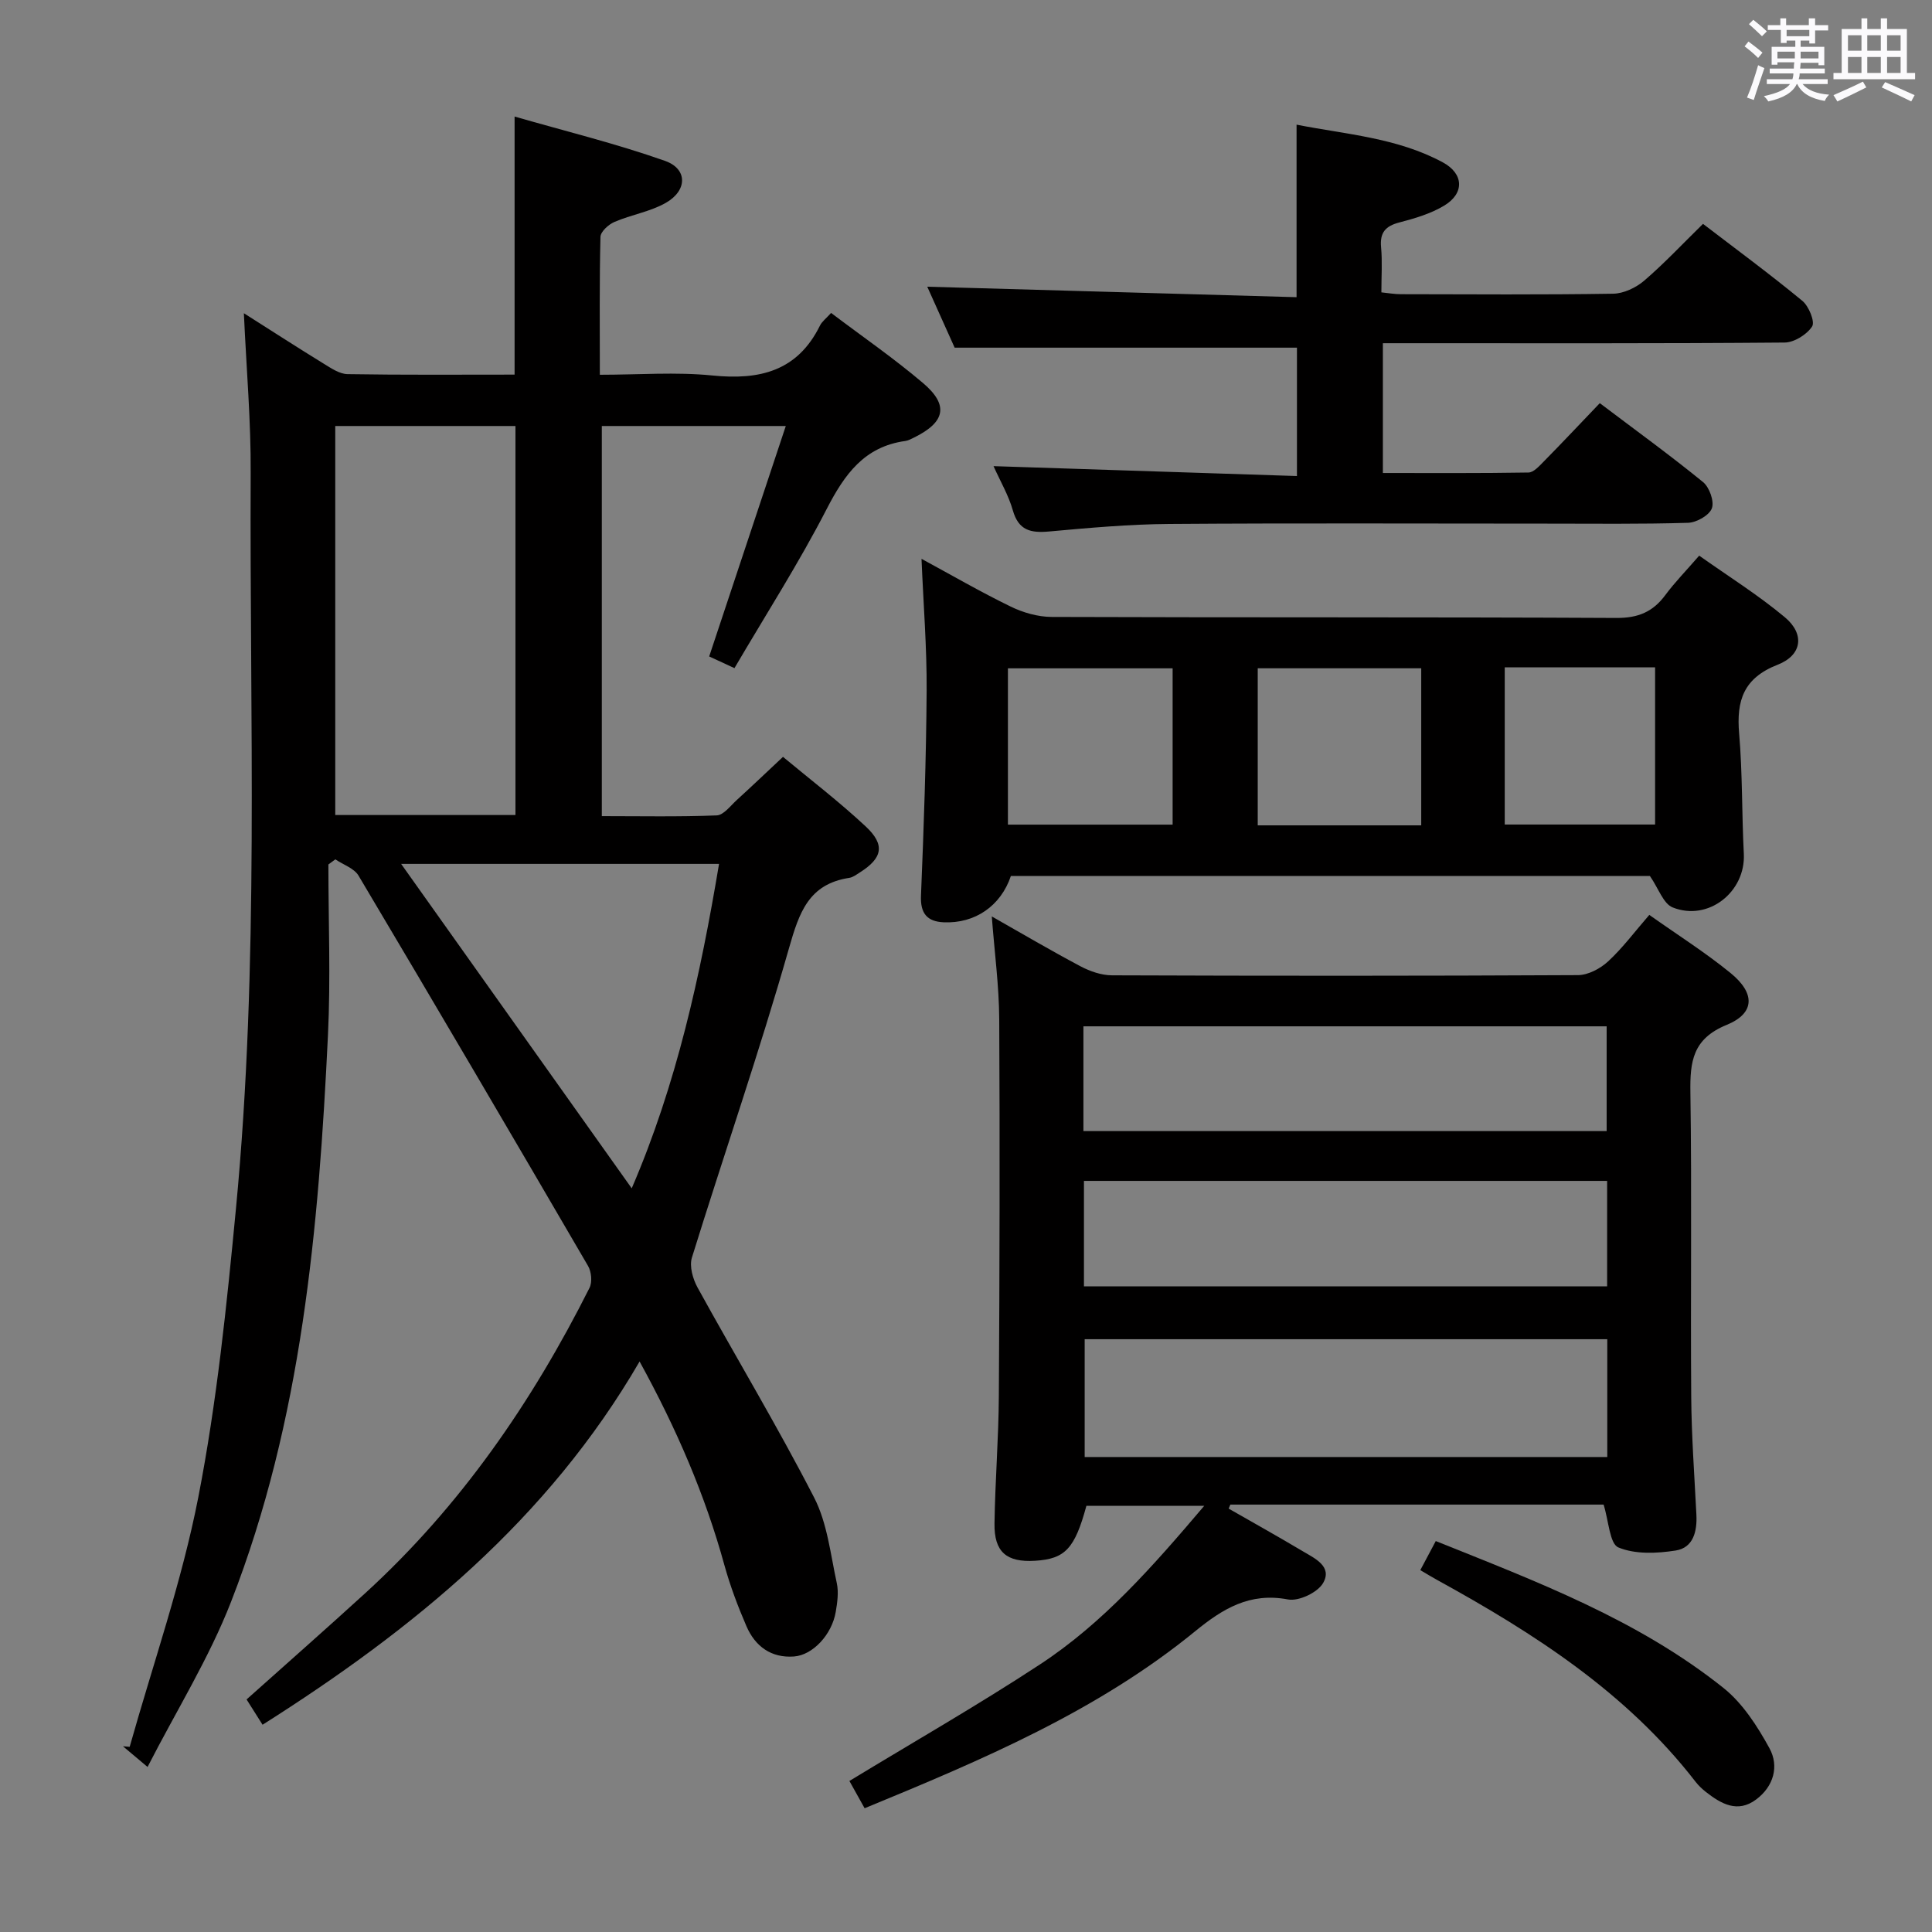 <svg enable-background="new 0 0 400 400" viewBox="0 0 400 400" xmlns="http://www.w3.org/2000/svg"><rect x="0" y="0" width="400" height="400" fill="#808080" stroke="none"/><path d="m361.2 9.6.8-1c.9.7 1.9 1.4 2.9 2.3l-.9 1.1c-1-1-2-1.8-2.8-2.4zm.5 10.6c.9-2.1 1.6-4.3 2.3-6.7.4.2.8.4 1.3.6-.7 2.1-1.5 4.3-2.2 6.6zm.4-15.2.9-.9c1 .8 2 1.6 2.8 2.4l-1 1c-.9-.9-1.8-1.7-2.7-2.5zm12.5-1.2h1.2v1.4h2.7v1.1h-2.7v2.7h-1.2v-.6h-1.8v1.3h4.9v3.8h-1.2v-.5h-3.7c0 .4-.1.9-.1 1.2h5.1v1h-5.2c0 .5-.1.9-.2 1.2h6v1h-5.2c1.1 1.3 2.9 2 5.5 2.2-.4.4-.7.8-.9 1.3-2.9-.5-4.8-1.6-5.7-3.5h-.1c-.8 1.7-2.7 2.9-5.9 3.6-.2-.4-.6-.8-.9-1.1 2.8-.6 4.6-1.4 5.4-2.5h-4.8v-1h5.3c.1-.3.2-.7.2-1.2h-4.9v-1h5c0-.4 0-.8.1-1.3h-3.5v.5h-1.2v-3.7h4.9v-1.3h-1.8v.5h-1.2v-2.7h-2.7v-1h2.6v-1.4h1.2v1.4h4.7v-1.4zm-6.6 8.3h3.6c0-.4 0-.9 0-1.4h-3.6zm1.9-4.6h4.7v-1.3h-4.7zm6.6 3.2h-3.7v1.4h3.7z" fill="#fbfafc"/><path d="m385.3 3.8h1.3v2.2h2.8v-2.2h1.3v2.2h4.1v9.1h1.7v1.3h-16.9v-1.3h1.7v-9.1h4.1v-2.2zm.4 13.1.7 1.2c-1.8.9-3.8 1.9-6 2.9-.2-.4-.5-.8-.8-1.3 2.3-1 4.3-1.9 6.1-2.8zm-3.1-6.4h2.8v-3.2h-2.8zm0 4.6h2.8v-3.3h-2.8zm4-4.6h2.8v-3.2h-2.8zm0 4.6h2.8v-3.3h-2.8zm3.7 1.9c2.1.9 4.1 1.8 6.1 2.7l-.7 1.3c-2.2-1.1-4.2-2-6.1-2.9zm3.2-9.7h-2.8v3.2h2.8v-3.1zm-2.8 7.8h2.8v-3.3h-2.8z" fill="#fbfafc"/><g fill="#010000"><path d="m50.49 64.85c5.96 3.78 11.23 7.19 16.57 10.47 1.52.93 3.25 2.12 4.91 2.14 11.47.19 22.94.1 34.57.1 0-17.65 0-34.86 0-53.43 10.47 3.02 20.99 5.59 31.15 9.18 4.7 1.66 4.64 6.13.17 8.68-3.24 1.85-7.17 2.46-10.65 3.96-1.22.52-2.86 2.01-2.89 3.09-.23 9.29-.13 18.58-.13 28.55 8.08 0 15.76-.61 23.3.15 9.78.99 17.61-.88 22.28-10.34.42-.84 1.27-1.47 2.3-2.61 6.45 4.88 13.02 9.4 19.06 14.54 5.36 4.56 4.56 8.08-1.85 11.24-.59.29-1.21.64-1.84.73-8.51 1.17-12.58 6.91-16.28 14.08-5.77 11.21-12.6 21.86-19.1 32.95-2.19-1.01-3.81-1.76-5.23-2.42 5.27-15.86 10.48-31.52 15.86-47.71-13.4 0-25.53 0-38.09 0v80.77c7.93 0 15.87.16 23.79-.15 1.43-.06 2.85-2 4.16-3.19 3.06-2.79 6.06-5.65 9.56-8.93 5.5 4.58 11.57 9.22 17.13 14.41 4.08 3.81 3.47 6.55-1.2 9.51-.7.44-1.43 1.01-2.2 1.13-8.42 1.28-10.38 7.19-12.49 14.57-6.13 21.52-13.47 42.68-20.1 64.06-.55 1.79.19 4.4 1.16 6.17 8 14.53 16.57 28.77 24.15 43.51 2.73 5.31 3.38 11.73 4.69 17.71.41 1.88.11 4.01-.22 5.96-.8 4.69-4.74 8.95-8.66 9.23-4.72.34-8.03-2.11-9.83-6.28-1.77-4.09-3.36-8.31-4.55-12.6-3.99-14.5-9.87-28.18-17.57-42.2-19.01 32.75-46.87 55.46-78.06 75.21-1.08-1.71-2.11-3.34-3.31-5.24 8.3-7.42 16.51-14.64 24.58-22.01 19.67-17.97 34.52-39.52 46.42-63.2.6-1.19.4-3.34-.3-4.54-15.73-27-31.55-53.95-47.52-80.81-.91-1.53-3.17-2.26-4.8-3.37-.48.35-.96.71-1.44 1.06 0 11.78.48 23.59-.09 35.35-1.92 39.91-5.39 79.66-20.07 117.32-4.55 11.67-11.29 22.48-17.28 34.18-2.38-2.01-3.74-3.14-5.09-4.28.46.04.93.08 1.39.11 4.84-17.21 10.8-34.2 14.21-51.69 3.83-19.67 5.88-39.74 7.79-59.72 4.85-50.65 2.81-101.48 3.05-152.24.07-10.77-.88-21.54-1.41-33.16zm18.92 23.35v80.54h37.31c0-26.95 0-53.64 0-80.54-12.55 0-24.8 0-37.31 0zm79.46 90.66c-22.24 0-43.9 0-65.82 0 16.05 22.58 31.8 44.74 47.74 67.17 9.3-21.58 14.2-44 18.08-67.17z"/><path d="m179.01 374.38c-1.18-2.12-2.14-3.83-3.15-5.65 13.27-8.07 26.63-15.71 39.47-24.14 13.04-8.56 23.3-20.22 34-32.83-8.69 0-16.51 0-24.4 0-2.41 8.86-4.39 11-10.63 11.38-5.9.36-8.49-1.8-8.4-7.72.13-8.81.85-17.62.9-26.43.16-25.99.22-51.98.08-77.97-.04-6.93-.98-13.85-1.54-21.28 6.28 3.56 12.27 7.09 18.4 10.34 1.95 1.03 4.31 1.84 6.48 1.85 32.16.12 64.31.13 96.47-.04 2.12-.01 4.64-1.35 6.26-2.85 3.02-2.79 5.51-6.16 8.52-9.62 5.82 4.12 11.58 7.76 16.83 12.04 5.14 4.19 5.06 8.33-.81 10.73-7.05 2.88-7.61 7.59-7.51 14 .31 20.99.01 41.99.17 62.98.06 8.14.66 16.28 1.07 24.42.18 3.48-.65 6.86-4.29 7.43-3.9.61-8.39.81-11.86-.64-1.81-.76-1.99-5.44-3.06-8.87-25.27 0-51.28 0-77.28 0-.12.28-.23.56-.35.83 5.1 2.92 10.23 5.78 15.28 8.79 2.52 1.5 6.25 3.16 4.28 6.61-1.12 1.97-5.05 3.83-7.27 3.41-7.94-1.51-13.52 1.92-19.27 6.62-20.24 16.52-43.98 26.56-68.39 36.61zm153.76-97.11c-36.33 0-72.2 0-108.2 0v24.39h108.2c0-8.2 0-16.11 0-24.39zm-108.46-43.09h108.33c0-7.49 0-14.57 0-21.69-36.27 0-72.18 0-108.33 0zm108.43 10.31c-36.42 0-72.43 0-108.32 0v21.83h108.32c0-7.36 0-14.45 0-21.83z"/><path d="m341.6 181.37c-43.51 0-87.93 0-132.31 0-2.09 6.19-7.42 9.88-13.94 9.58-3.38-.16-4.83-1.82-4.67-5.51.58-14.13 1.08-28.27 1.17-42.4.06-8.94-.67-17.88-1.06-27.34 6.09 3.3 12.18 6.83 18.49 9.9 2.57 1.25 5.63 2.12 8.47 2.13 38.98.14 77.96.01 116.94.21 4.47.02 7.53-1.26 10.1-4.74 1.97-2.66 4.31-5.04 7.01-8.16 6.02 4.27 12.2 8.13 17.74 12.76 4.14 3.46 3.59 7.84-1.49 9.82-7.06 2.76-8.57 7.4-7.98 14.25.71 8.27.54 16.61.97 24.9.4 7.87-7.34 14.06-14.74 11.1-1.92-.77-2.9-3.89-4.7-6.5zm-98.82-43c-11.6 0-22.79 0-34.1 0v32.36h34.1c0-10.86 0-21.44 0-32.36zm51.47 32.51c0-11.13 0-21.85 0-32.52-11.56 0-22.78 0-33.85 0v32.52zm17.29-32.72v32.55h31.13c0-11 0-21.7 0-32.55-10.44 0-20.56 0-31.13 0z"/><path d="m205.7 96.51c21.23.69 41.81 1.37 62.82 2.05 0-9.45 0-18.15 0-26.58-23.4 0-46.76 0-70.87 0-1.74-3.86-3.88-8.63-5.67-12.62 25.47.72 50.83 1.44 76.46 2.17 0-12.32 0-23.69 0-35.72 10.2 2.01 20.8 2.69 30.27 7.8 4.38 2.36 4.52 6.43.28 8.97-2.78 1.67-6.07 2.64-9.25 3.47-2.9.75-4.09 2.1-3.8 5.16.27 2.96.06 5.97.06 9.32 1.46.15 2.73.38 3.99.38 14.66.03 29.32.13 43.98-.1 2.18-.03 4.73-1.24 6.43-2.69 4.15-3.56 7.91-7.58 12.19-11.77 6.77 5.18 13.81 10.37 20.56 15.93 1.35 1.11 2.66 4.33 2.03 5.31-1.09 1.68-3.72 3.32-5.71 3.33-25.82.22-51.64.14-77.47.14-1.8 0-3.6 0-5.69 0v26.87c9.98 0 20.07.07 30.15-.1 1.06-.02 2.22-1.33 3.12-2.24 3.85-3.91 7.61-7.91 11.64-12.12 7.45 5.63 14.57 10.79 21.38 16.34 1.32 1.08 2.36 4 1.82 5.44-.54 1.45-3.17 2.94-4.93 2.99-9.82.3-19.65.17-29.48.17-25.99 0-51.98-.12-77.97.07-8.29.06-16.58.81-24.85 1.56-3.79.34-6.31-.21-7.49-4.37-.89-3.13-2.6-6.03-4-9.16z"/><path d="m294.06 325.08c1.13-2.12 2.05-3.86 3.2-6.02 20.82 8.36 41.82 16.25 59.55 30.4 3.99 3.18 7.03 7.92 9.53 12.48 2.05 3.74.88 7.93-2.77 10.64-3.83 2.85-7.23.89-10.39-1.58-.78-.61-1.52-1.32-2.13-2.1-14.29-18.47-33.42-30.74-53.51-41.79-1-.54-1.98-1.15-3.48-2.03z"/></g></svg>
